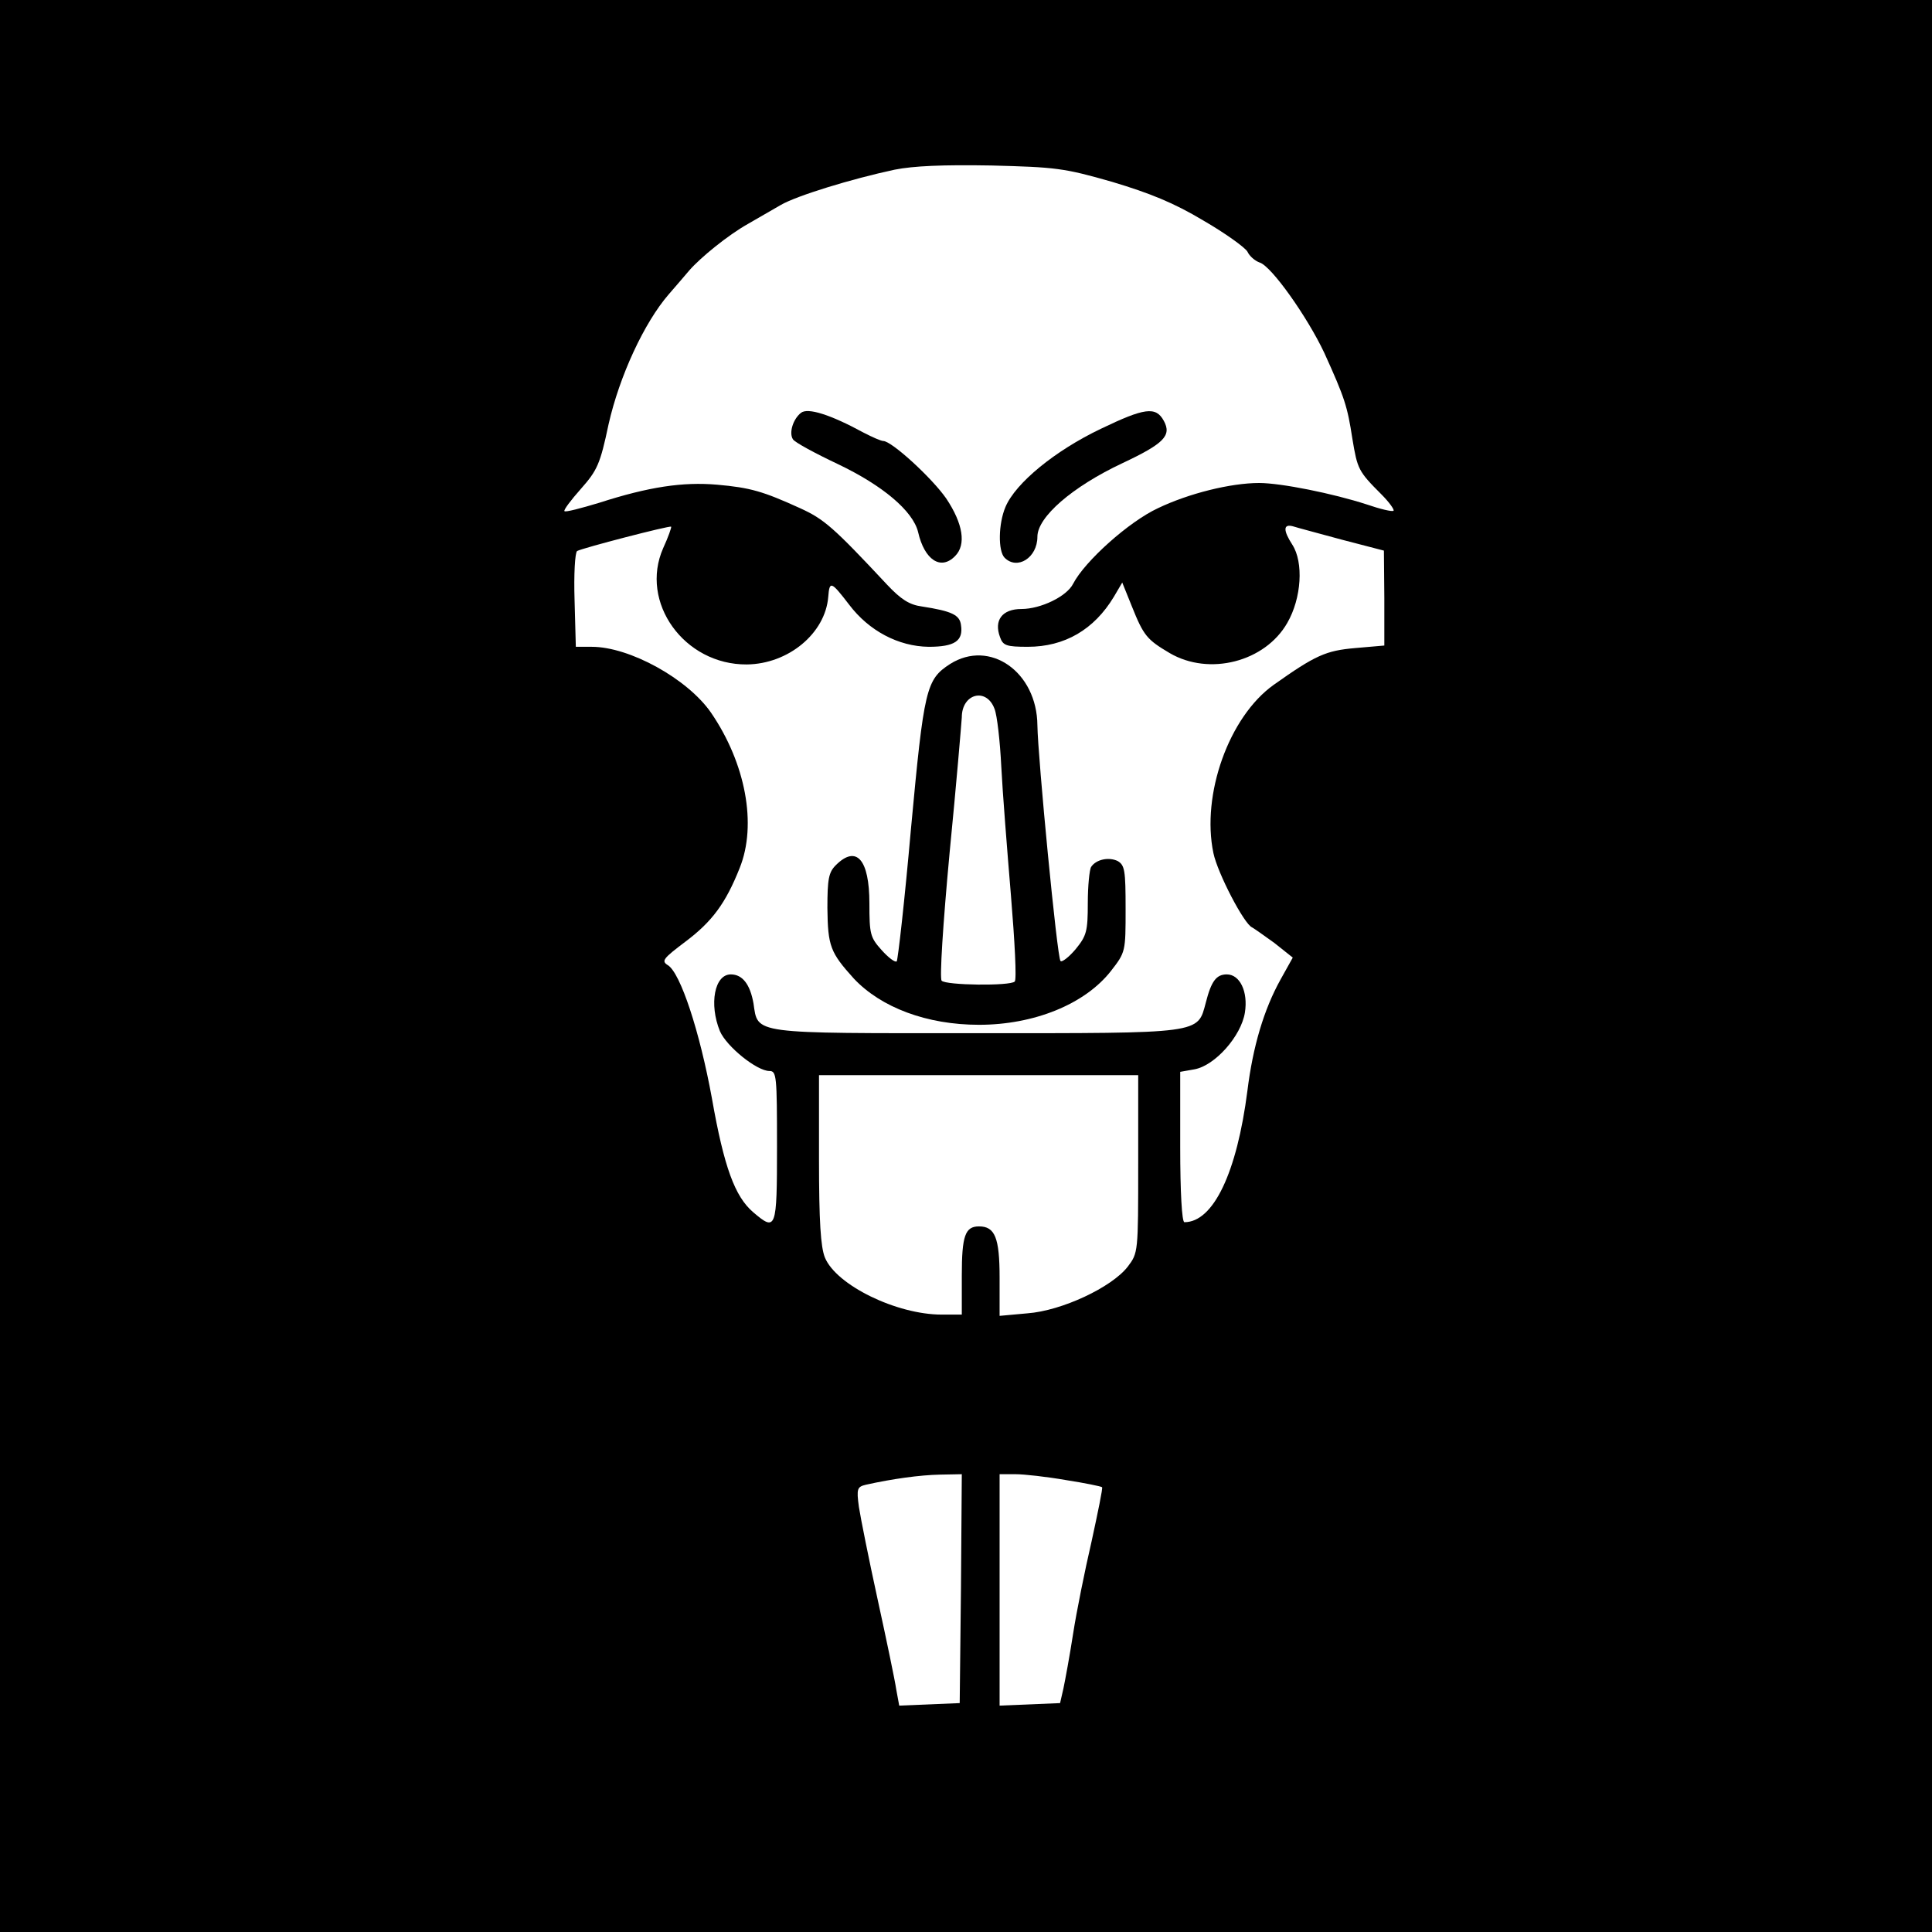 <?xml version="1.0" standalone="no"?>
<!DOCTYPE svg PUBLIC "-//W3C//DTD SVG 20010904//EN"
 "http://www.w3.org/TR/2001/REC-SVG-20010904/DTD/svg10.dtd">
<svg version="1.0" xmlns="http://www.w3.org/2000/svg"
 width="460pt" height="460pt" viewBox="0 0 460 460"
 preserveAspectRatio="xMidYMid meet">
<g transform="translate(0,460) scale(0.1,-0.1)"
fill="#000000" stroke="none">
<path d="M0 2300 l0 -2300 2300 0 2300 0 0 2300 0 2300 -2300 0 -2300 0 0
-2300z m2648 1867 c90 -27 147 -50 217 -92 52 -30 99 -64 105 -74 5 -11 18
-22 29 -26 28 -8 114 -130 154 -215 49 -108 55 -127 67 -205 12 -72 14 -77 69
-132 18 -18 31 -36 29 -39 -3 -3 -32 4 -64 15 -80 26 -204 51 -256 51 -68 0
-168 -25 -241 -60 -69 -32 -174 -126 -202 -180 -15 -30 -77 -60 -123 -60 -46
0 -66 -27 -51 -67 7 -20 15 -23 66 -23 88 0 158 41 205 119 l20 34 23 -57 c28
-70 36 -79 90 -111 94 -55 227 -21 280 72 34 59 39 144 12 186 -22 34 -22 50
1 44 9 -3 62 -17 117 -32 l100 -26 1 -113 0 -113 -69 -6 c-70 -6 -95 -17 -195
-88 -106 -76 -172 -261 -143 -400 10 -48 73 -169 92 -177 4 -2 28 -19 53 -37
l44 -35 -29 -52 c-40 -72 -66 -160 -79 -265 -25 -195 -81 -313 -150 -313 -6 0
-10 72 -10 179 l0 179 34 6 c49 9 111 79 120 135 8 50 -12 91 -43 91 -25 0
-37 -16 -50 -67 -20 -75 -6 -73 -548 -73 -537 0 -518 -3 -529 71 -8 45 -26 69
-54 69 -39 0 -52 -71 -26 -135 16 -37 88 -95 118 -95 17 0 18 -12 18 -180 0
-198 -2 -203 -57 -156 -43 37 -69 106 -98 271 -29 159 -75 299 -105 317 -16
10 -11 16 42 56 64 48 96 92 129 175 42 104 14 250 -68 370 -56 81 -194 157
-284 157 l-38 0 -3 111 c-2 61 1 113 6 117 12 7 220 61 224 58 1 -2 -7 -25
-19 -51 -57 -129 50 -278 199 -277 99 1 187 74 194 161 3 39 7 37 50 -19 47
-62 117 -99 189 -100 62 0 83 14 77 52 -3 24 -22 33 -93 44 -30 4 -50 17 -83
52 -128 137 -150 156 -207 182 -88 40 -118 49 -198 56 -81 7 -162 -5 -280 -43
-43 -13 -81 -23 -83 -20 -3 2 15 26 39 53 39 44 46 59 66 154 26 115 85 242
143 309 18 21 40 46 49 57 27 31 92 84 140 111 24 14 59 34 78 45 38 22 168
62 271 84 45 9 115 12 230 10 154 -4 173 -6 288 -39z m62 -2339 c0 -210 0
-211 -25 -244 -38 -49 -157 -105 -239 -111 l-66 -6 0 91 c0 95 -11 122 -49
122 -33 0 -41 -22 -41 -117 l0 -93 -48 0 c-107 0 -251 70 -278 136 -10 25 -14
85 -14 234 l0 200 380 0 380 0 0 -212z m-422 -1010 l-3 -273 -72 -3 -72 -3 -7
38 c-3 21 -23 117 -44 213 -21 96 -41 196 -45 222 -6 44 -4 48 17 53 63 14
128 23 176 24 l52 1 -2 -272z m250 258 c45 -7 84 -15 86 -17 2 -2 -10 -60 -25
-129 -16 -69 -36 -168 -44 -220 -8 -52 -19 -111 -23 -130 l-8 -35 -72 -3 -72
-3 0 276 0 275 38 0 c20 0 74 -6 120 -14z"/>
<path d="M1907 3617 c-19 -15 -29 -48 -19 -63 4 -7 52 -33 107 -59 107 -51
179 -112 191 -162 15 -66 54 -92 88 -57 27 27 19 77 -21 137 -34 49 -130 137
-150 137 -5 0 -26 9 -47 20 -79 43 -133 60 -149 47z"/>
<path d="M2621 3579 c-109 -52 -203 -129 -227 -186 -17 -40 -18 -105 -2 -121
30 -30 78 0 78 50 0 47 83 119 202 175 100 47 118 66 99 101 -19 35 -46 31
-150 -19z"/>
<path d="M2262 3019 c-57 -37 -62 -58 -93 -392 -15 -170 -31 -312 -34 -316 -4
-3 -20 9 -36 27 -27 30 -29 38 -29 111 0 105 -31 140 -80 91 -17 -17 -20 -33
-20 -102 1 -91 7 -106 63 -168 65 -69 174 -110 298 -110 131 0 252 49 314 128
35 45 35 46 35 148 0 92 -2 104 -19 114 -21 10 -51 4 -63 -14 -4 -6 -8 -45 -8
-86 0 -68 -3 -78 -29 -110 -16 -19 -33 -32 -36 -28 -8 7 -54 486 -55 561 -1
127 -113 206 -208 146z m106 -107 c6 -15 13 -76 16 -137 3 -60 14 -199 23
-307 9 -109 14 -201 9 -205 -11 -11 -164 -9 -174 2 -5 6 3 133 19 305 16 162
28 307 29 322 0 57 59 72 78 20z"/>
</g>
</svg>
